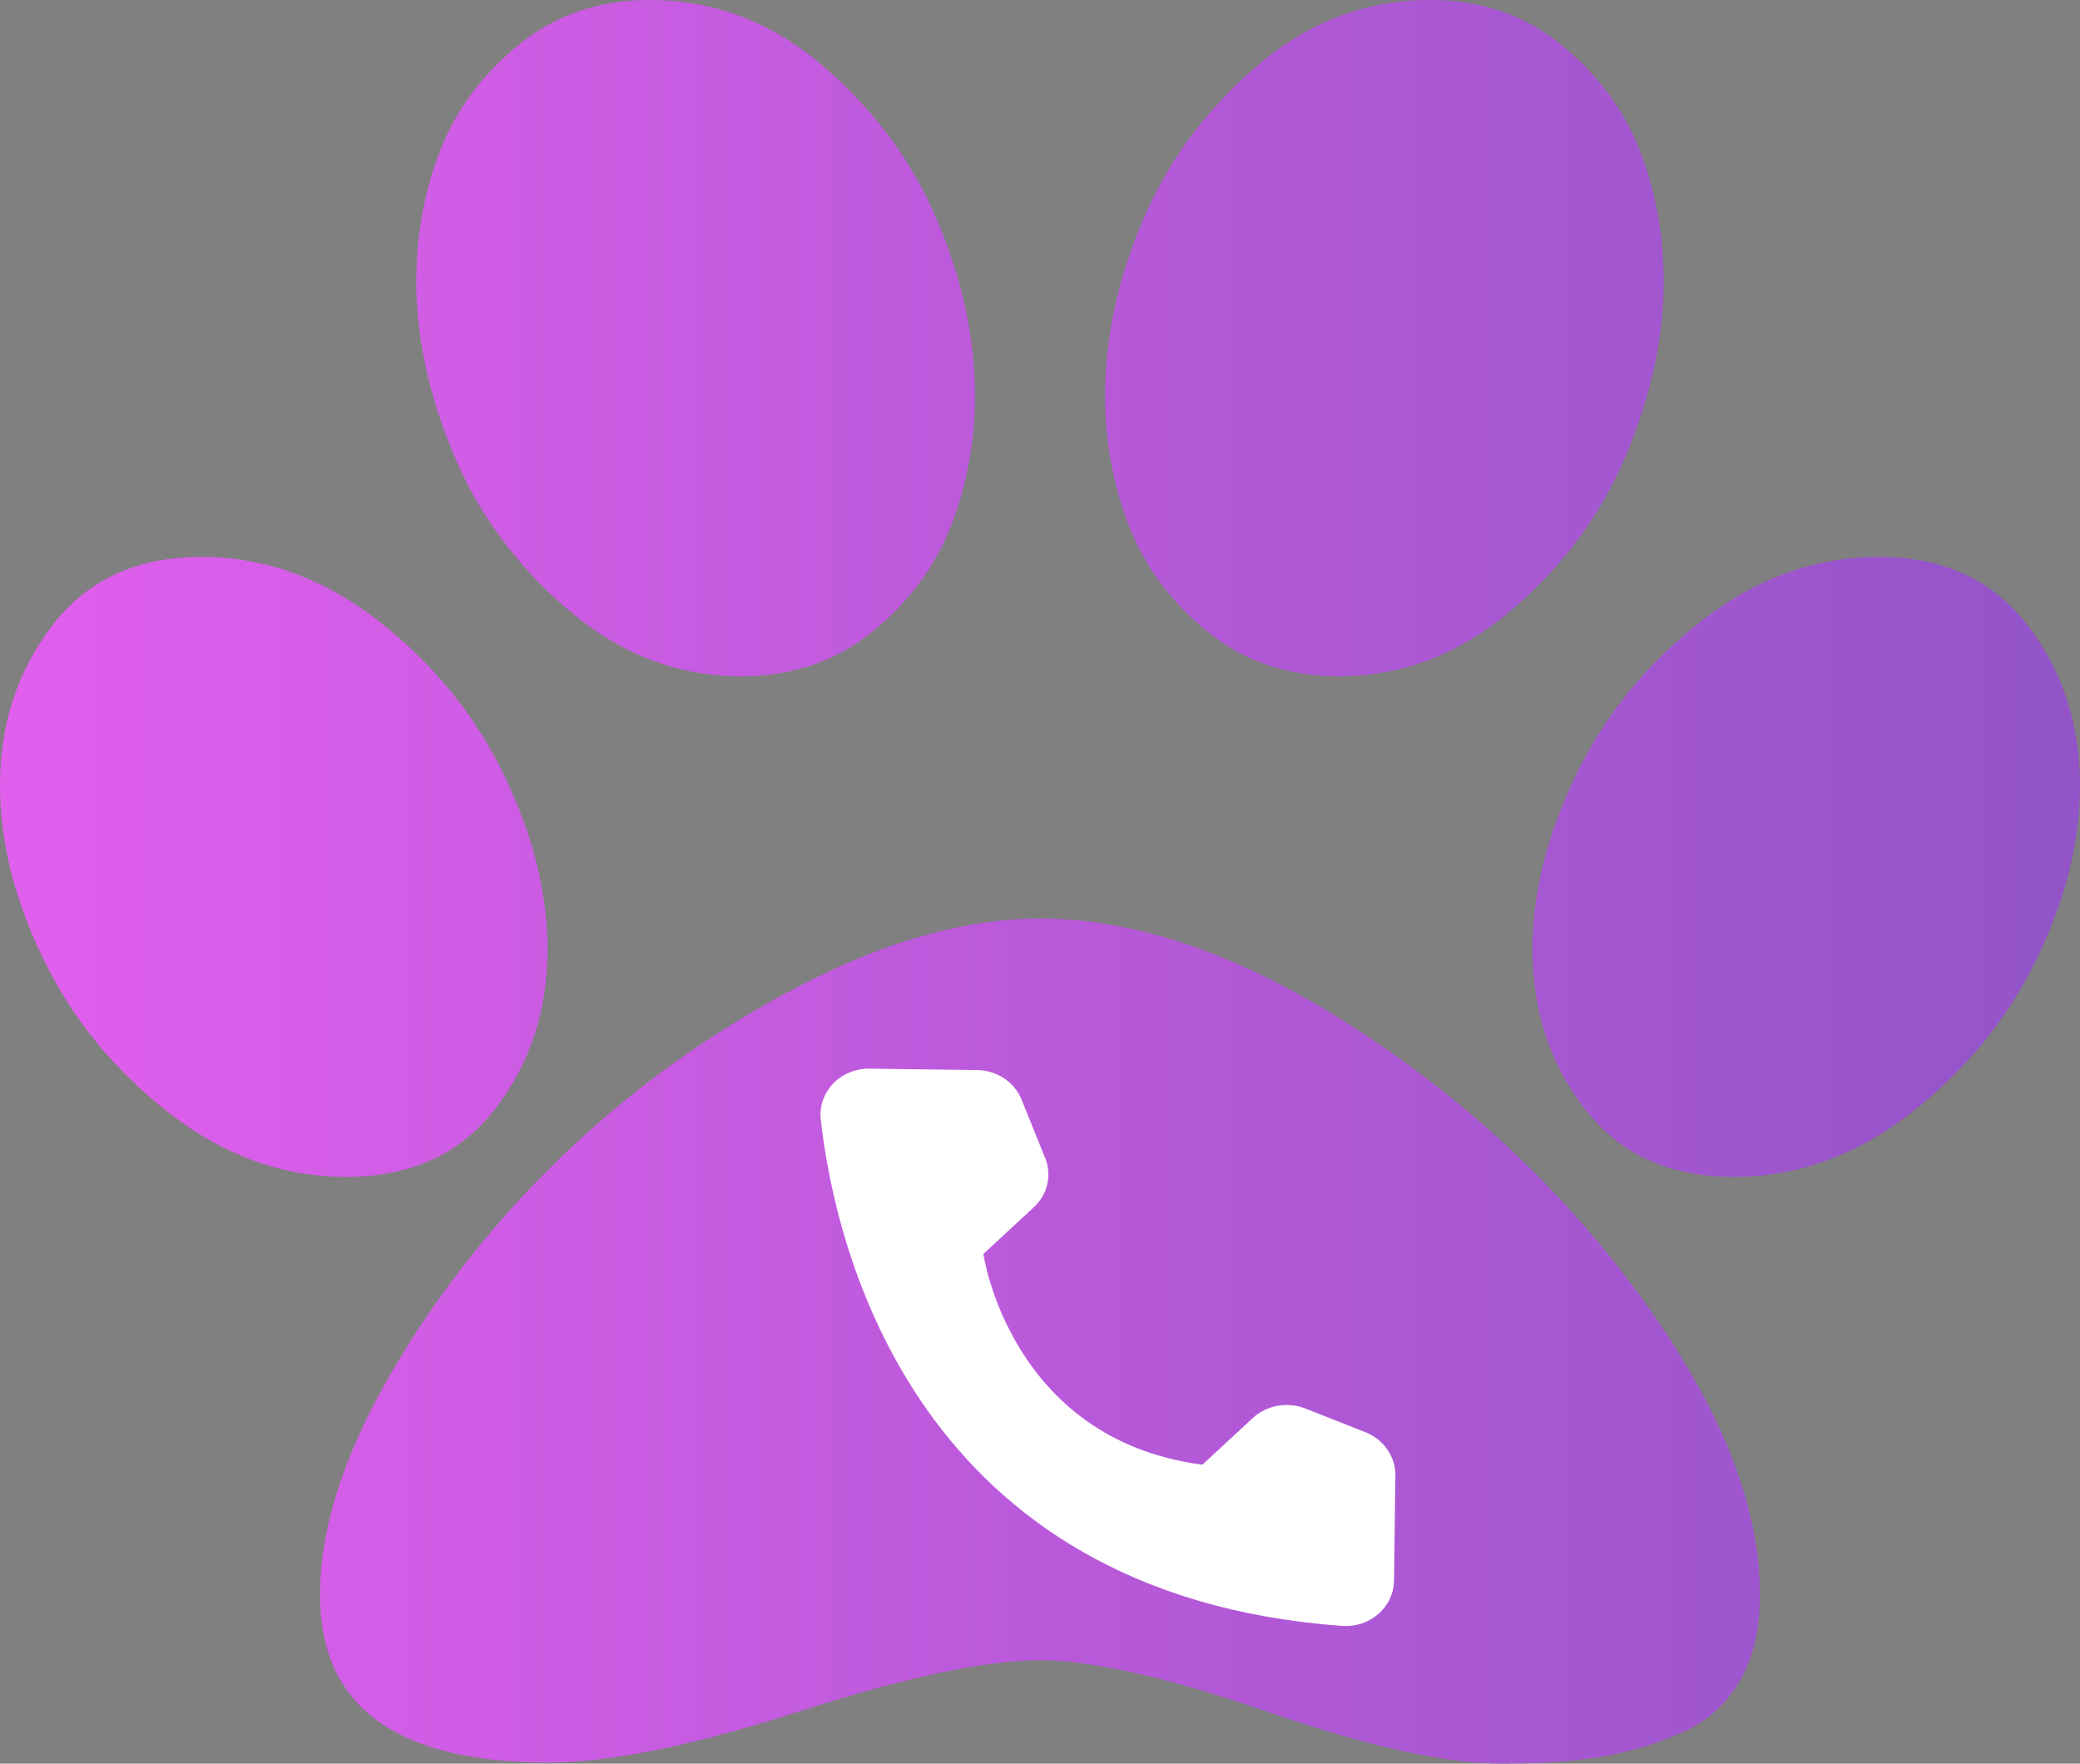 <svg width="46" height="39" viewBox="0 0 46 39" fill="none" xmlns="http://www.w3.org/2000/svg">
<rect x="0" y="0" width="46" height="39" fill="#808080" stroke="none"/>
<path d="M21.562 8.734C21.562 9.75 21.387 10.711 21.037 11.616C20.687 12.522 20.107 13.305 19.296 13.965C18.485 14.625 17.517 14.955 16.393 14.955C14.992 14.955 13.721 14.468 12.578 13.495C11.435 12.522 10.588 11.375 10.035 10.055C9.482 8.734 9.206 7.456 9.206 6.221C9.206 5.205 9.381 4.244 9.731 3.339C10.081 2.433 10.662 1.65 11.472 0.99C12.283 0.33 13.251 0 14.375 0C15.794 0 17.07 0.487 18.204 1.46C19.337 2.433 20.18 3.576 20.733 4.888C21.286 6.2 21.562 7.482 21.562 8.734ZM12.108 20.998C12.108 22.352 11.721 23.529 10.947 24.527C10.173 25.526 9.077 26.025 7.657 26.025C6.257 26.025 4.953 25.556 3.746 24.616C2.539 23.677 1.613 22.547 0.968 21.227C0.323 19.906 0 18.62 0 17.367C0 16.013 0.387 14.832 1.161 13.825C1.935 12.818 3.032 12.315 4.451 12.315C5.851 12.315 7.155 12.784 8.362 13.724C9.57 14.663 10.496 15.797 11.141 17.126C11.786 18.455 12.108 19.745 12.108 20.998ZM23 20.312C25.175 20.312 27.524 21.138 30.049 22.788C32.574 24.439 34.684 26.444 36.38 28.806C38.075 31.167 38.923 33.321 38.923 35.268C38.923 36.046 38.766 36.694 38.453 37.21C38.14 37.726 37.693 38.107 37.112 38.352C36.532 38.598 35.938 38.767 35.329 38.86C34.721 38.953 34.021 39 33.228 39C31.975 39 30.247 38.619 28.045 37.857C25.843 37.096 24.161 36.715 23 36.715C21.784 36.715 20.01 37.092 17.678 37.845C15.347 38.598 13.5 38.975 12.136 38.975C8.763 38.975 7.077 37.739 7.077 35.268C7.077 33.812 7.593 32.191 8.625 30.405C9.657 28.619 10.943 26.99 12.481 25.518C14.02 24.045 15.748 22.809 17.665 21.811C19.581 20.812 21.36 20.312 23 20.312ZM29.607 14.955C28.483 14.955 27.515 14.625 26.704 13.965C25.893 13.305 25.313 12.522 24.963 11.616C24.613 10.711 24.438 9.75 24.438 8.734C24.438 7.482 24.714 6.2 25.267 4.888C25.82 3.576 26.663 2.433 27.796 1.46C28.93 0.487 30.206 0 31.625 0C32.749 0 33.717 0.33 34.528 0.99C35.339 1.65 35.919 2.433 36.269 3.339C36.619 4.244 36.794 5.205 36.794 6.221C36.794 7.456 36.518 8.734 35.965 10.055C35.412 11.375 34.565 12.522 33.422 13.495C32.279 14.468 31.008 14.955 29.607 14.955ZM41.549 12.315C42.968 12.315 44.065 12.818 44.839 13.825C45.613 14.832 46 16.013 46 17.367C46 18.62 45.678 19.906 45.032 21.227C44.387 22.547 43.461 23.677 42.254 24.616C41.047 25.556 39.743 26.025 38.343 26.025C36.923 26.025 35.827 25.526 35.053 24.527C34.279 23.529 33.892 22.352 33.892 20.998C33.892 19.745 34.214 18.455 34.859 17.126C35.504 15.797 36.431 14.663 37.638 13.724C38.845 12.784 40.149 12.315 41.549 12.315Z" fill="url(#paint0_linear_134_631)"/>
<path d="M26.591 32.39L27.708 31.355C27.858 31.217 28.048 31.124 28.253 31.087C28.458 31.049 28.67 31.07 28.864 31.145L30.202 31.673C30.398 31.752 30.564 31.883 30.681 32.052C30.798 32.22 30.86 32.417 30.86 32.619L30.829 34.962C30.826 35.1 30.794 35.235 30.735 35.36C30.676 35.485 30.59 35.597 30.484 35.69C30.378 35.783 30.253 35.854 30.117 35.9C29.981 35.945 29.837 35.964 29.693 35.956C20.275 35.275 18.472 27.658 18.151 24.748C18.136 24.605 18.153 24.461 18.201 24.325C18.249 24.188 18.326 24.064 18.429 23.958C18.531 23.853 18.656 23.769 18.795 23.713C18.934 23.657 19.083 23.629 19.234 23.632L21.614 23.663C21.826 23.666 22.033 23.73 22.207 23.846C22.381 23.962 22.515 24.125 22.591 24.313L23.111 25.6C23.188 25.785 23.206 25.988 23.162 26.182C23.118 26.377 23.015 26.554 22.866 26.693L21.748 27.729C21.748 27.729 22.331 31.829 26.591 32.39Z" fill="white"/>
<defs>
<linearGradient id="paint0_linear_134_631" x1="0" y1="19.5" x2="46" y2="19.5" gradientUnits="userSpaceOnUse">
<stop stop-color="#E15FED"/>
<stop offset="1" stop-color="#9254C8"/>
<stop offset="1" stop-color="#4B0082"/>
</linearGradient>
</defs>
</svg>
